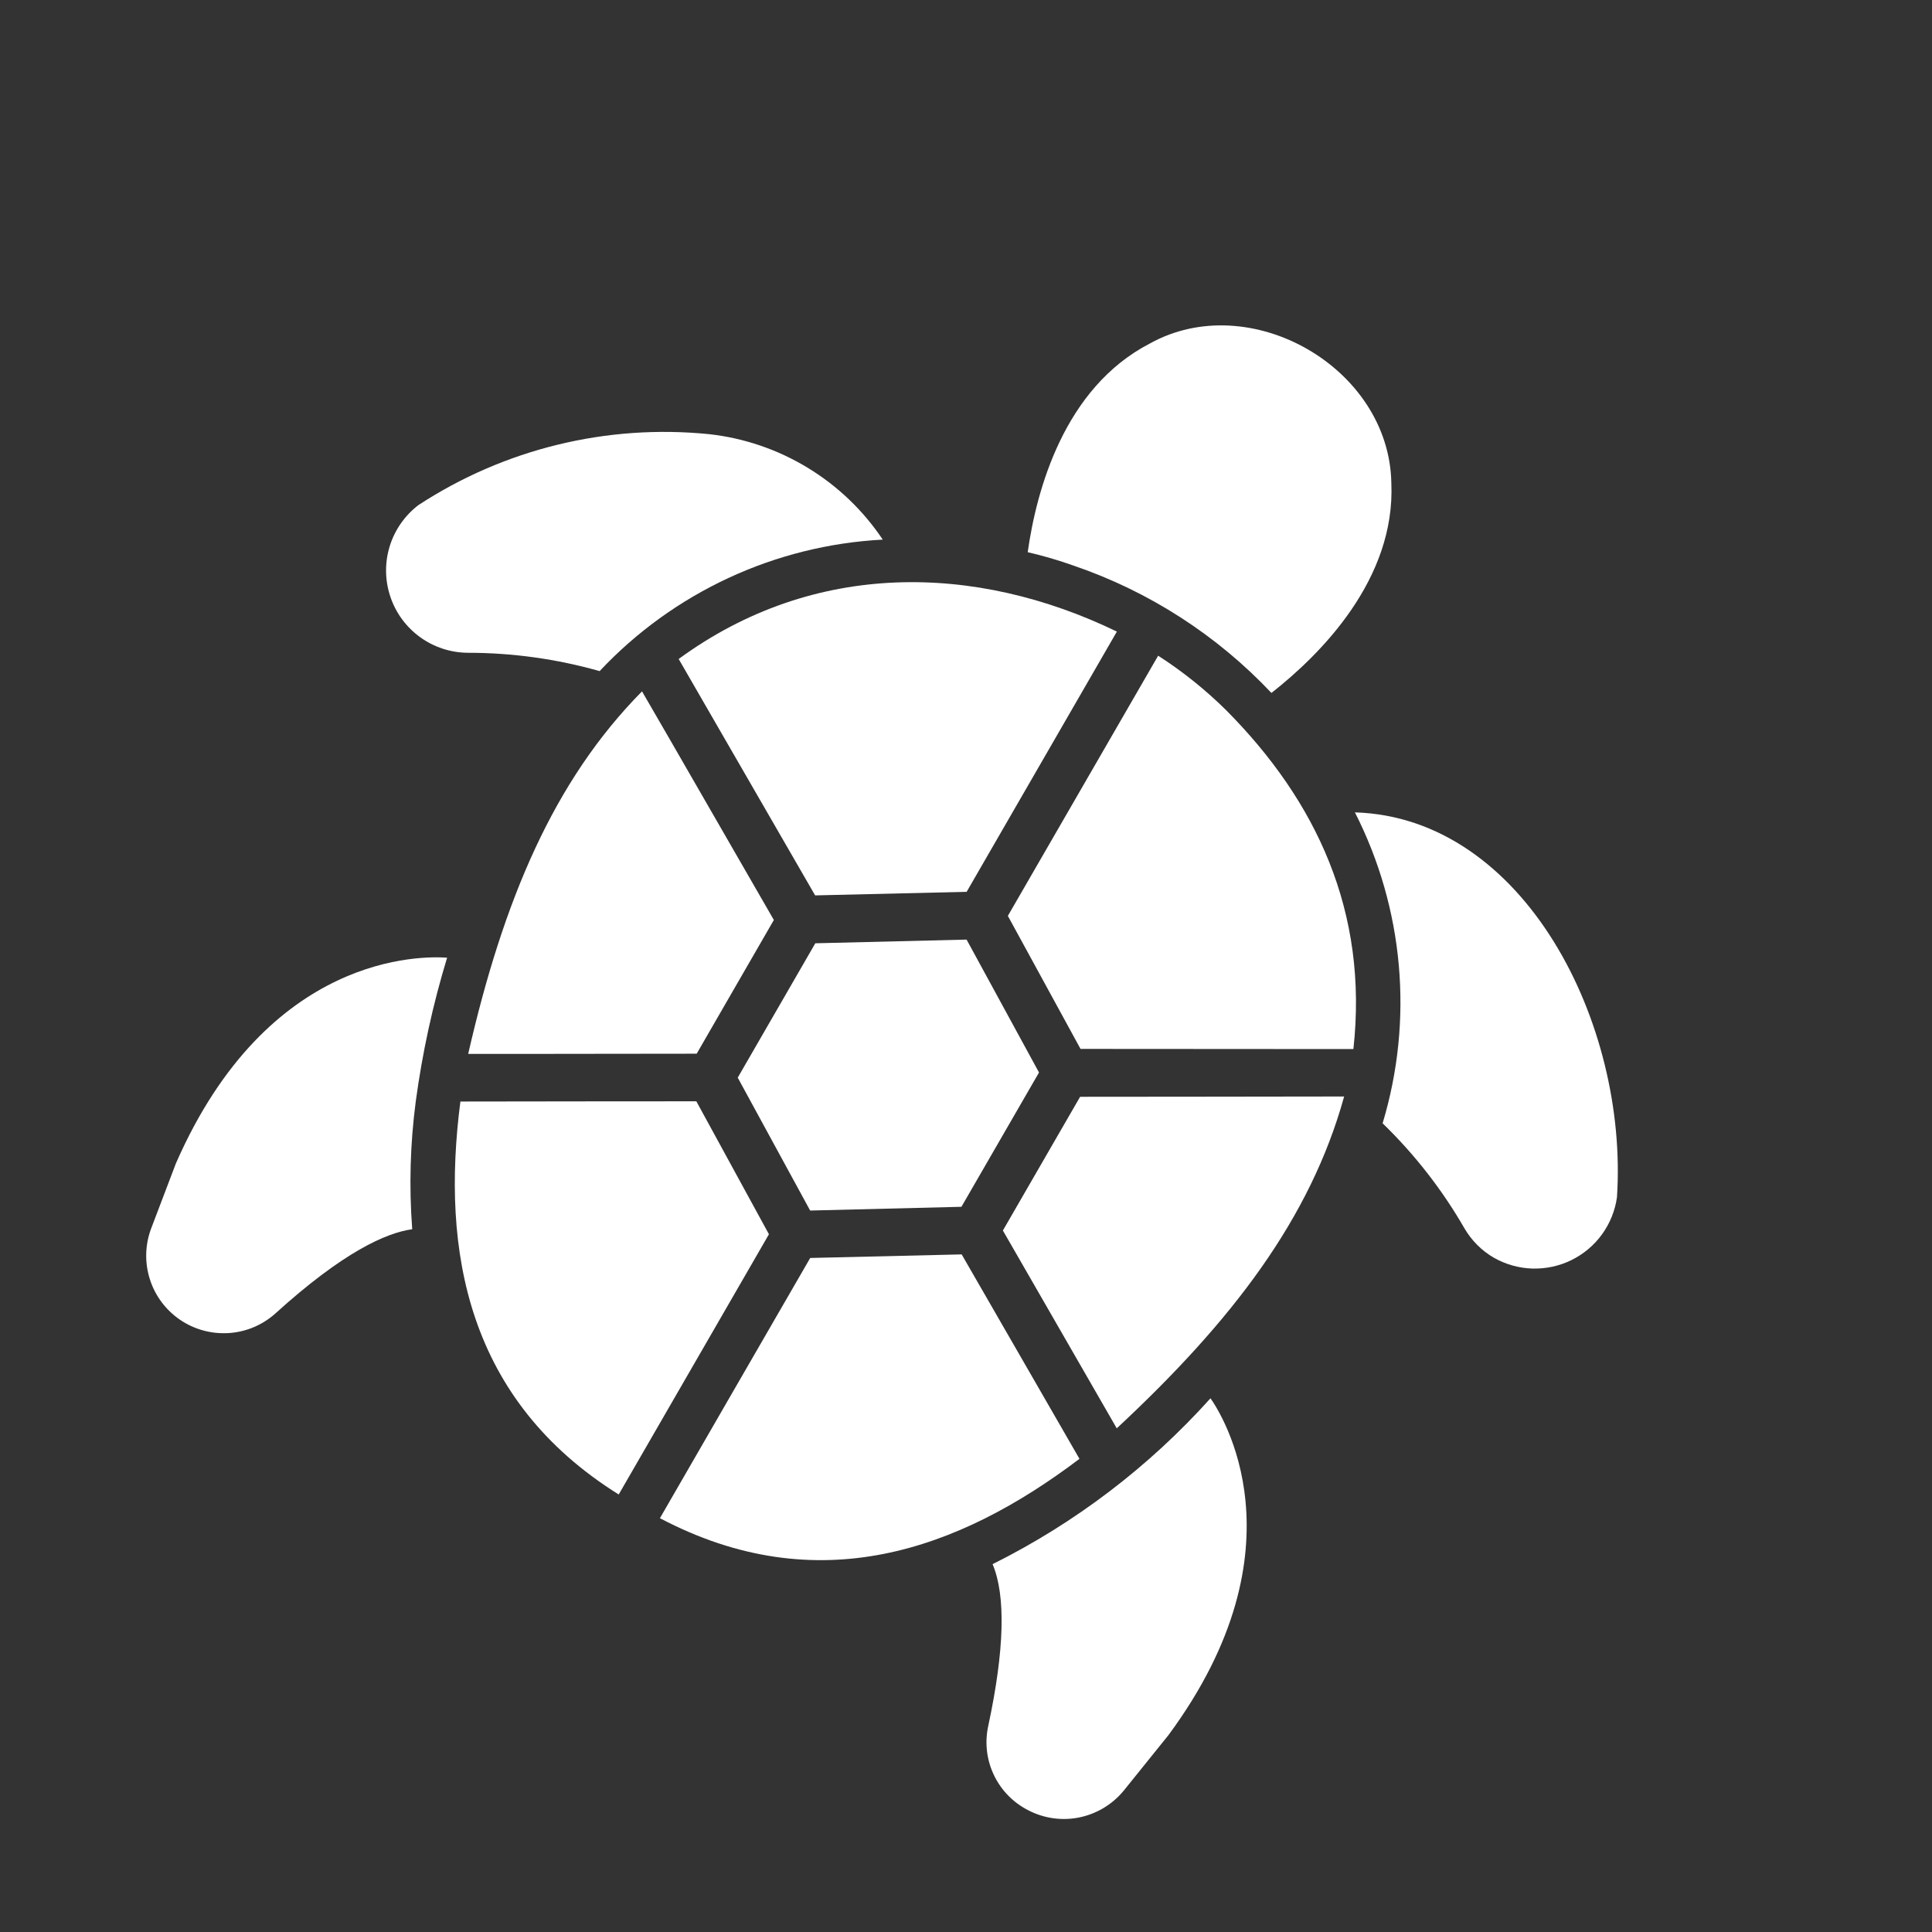 <svg width="33" height="33" viewBox="0 0 33 33" fill="none" xmlns="http://www.w3.org/2000/svg">
<rect x="0" y="0" width="33" height="33" fill="#333333" stroke="none"/>
<path d="M19.075 24.397C21.055 22.555 22.383 20.809 22.959 18.729C22.549 18.731 18.449 18.734 18.449 18.734L17.13 21.018C17.407 21.5 19.075 24.397 19.075 24.397Z" fill="white"/>
<path d="M16.511 15.233C17.061 14.282 18.582 11.644 19.077 10.788C16.663 9.619 13.904 9.565 11.592 11.256C12.112 12.155 13.387 14.366 13.923 15.294L16.511 15.233Z" fill="white"/>
<path d="M7.997 18.001C8.986 18.004 10.89 17.997 11.9 17.998L13.218 15.714C12.671 14.769 11.481 12.693 10.966 11.809C9.456 13.337 8.599 15.373 7.997 18.001Z" fill="white"/>
<path d="M20.951 12.138C20.595 11.785 20.203 11.47 19.782 11.2C19.782 11.2 17.48 15.183 17.215 15.644L18.456 17.916C19.542 17.919 22.065 17.916 23.117 17.919C23.376 15.57 22.48 13.681 20.951 12.138Z" fill="white"/>
<path d="M16.426 21.426L13.839 21.487C13.561 21.965 11.272 25.932 11.272 25.932C13.964 27.35 16.375 26.48 18.438 24.918C18.438 24.918 16.698 21.898 16.426 21.426Z" fill="white"/>
<path d="M13.134 21.082L11.894 18.811C11.894 18.811 8.256 18.813 7.864 18.815C7.531 21.379 7.984 23.912 10.568 25.527C11.092 24.619 12.587 22.03 13.134 21.082Z" fill="white"/>
<path d="M17.747 18.319L16.51 16.049L13.926 16.112L12.601 18.407L13.838 20.677L16.422 20.613L17.747 18.319Z" fill="white"/>
<path d="M10.242 11.463C11.504 10.119 13.237 9.314 15.078 9.217C14.745 8.719 14.307 8.3 13.795 7.989C13.283 7.678 12.709 7.482 12.114 7.416C10.368 7.24 8.615 7.667 7.146 8.628C6.914 8.806 6.742 9.052 6.656 9.332C6.57 9.612 6.574 9.912 6.667 10.19C6.759 10.468 6.937 10.71 7.174 10.882C7.411 11.054 7.696 11.148 7.989 11.15C8.751 11.15 9.509 11.255 10.242 11.463Z" fill="white"/>
<path d="M7.637 16.358C7.221 16.329 4.582 16.267 3.004 19.873L2.579 20.991C2.477 21.267 2.47 21.57 2.56 21.851C2.649 22.132 2.83 22.375 3.074 22.542C3.317 22.708 3.609 22.788 3.904 22.77C4.198 22.752 4.478 22.635 4.698 22.44C5.863 21.383 6.596 21.058 7.041 20.996C6.986 20.269 7.006 19.539 7.101 18.817C7.213 17.984 7.392 17.162 7.637 16.358Z" fill="white"/>
<path d="M20.676 23.884C19.625 25.054 18.362 26.015 16.954 26.717C17.181 27.252 17.158 28.179 16.882 29.471C16.82 29.744 16.848 30.03 16.961 30.285C17.074 30.541 17.266 30.754 17.509 30.891C17.782 31.049 18.101 31.105 18.41 31.048C18.719 30.991 18.998 30.826 19.197 30.582L19.959 29.636C22.333 26.42 20.855 24.137 20.676 23.884Z" fill="white"/>
<path d="M27.619 20.45C27.815 17.478 26.033 13.963 23.143 13.876C23.979 15.519 24.148 17.422 23.616 19.187C24.163 19.717 24.634 20.321 25.014 20.981C25.136 21.19 25.309 21.363 25.518 21.484C25.719 21.598 25.945 21.661 26.175 21.668C26.406 21.674 26.635 21.625 26.842 21.523C27.049 21.421 27.229 21.27 27.364 21.083C27.499 20.896 27.587 20.679 27.619 20.45Z" fill="white"/>
<path d="M18.346 9.664C19.629 10.104 20.786 10.849 21.717 11.836C22.557 11.178 23.839 9.893 23.765 8.248C23.729 6.276 21.349 4.919 19.641 5.867C18.173 6.626 17.703 8.376 17.554 9.432C17.822 9.494 18.087 9.571 18.346 9.664Z" fill="white"/>
</svg>
